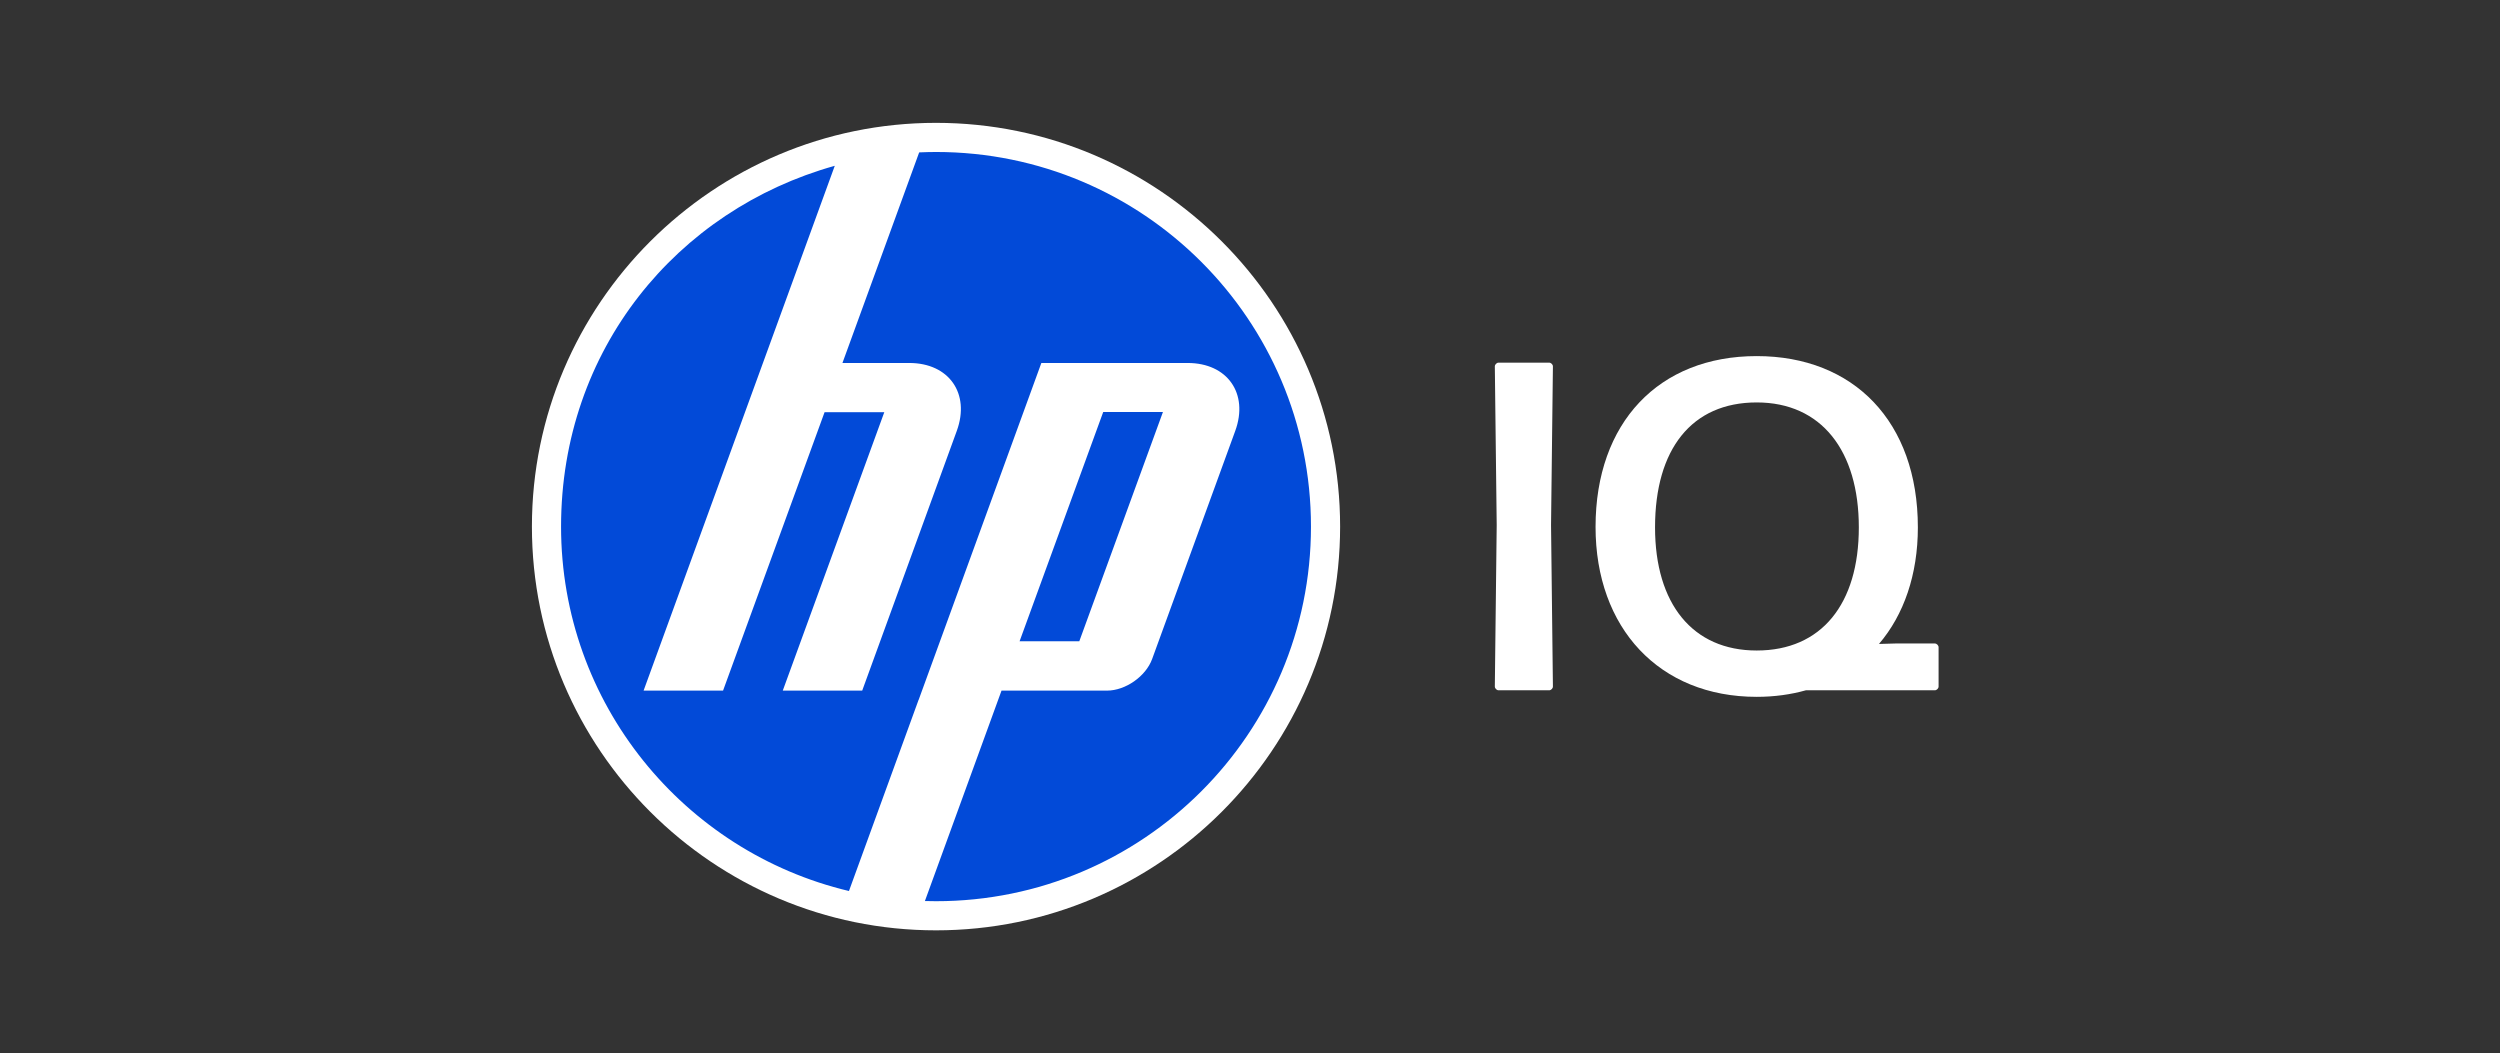 <svg width="235" height="99" viewBox="0 0 235 99" fill="none" xmlns="http://www.w3.org/2000/svg">
<rect x="0" y="0" width="235" height="99" fill="#333333" stroke="none"/>
<path d="M140.866 64.887C140.69 64.887 140.514 64.711 140.514 64.535L140.69 49.356L140.514 34.441C140.514 34.265 140.69 34.089 140.866 34.089H145.622C145.798 34.089 145.974 34.265 145.974 34.441L145.798 49.356L145.974 64.535C145.974 64.711 145.798 64.887 145.622 64.887H140.866Z" fill="white"/>
<path d="M182.227 64.535C182.227 64.711 182.05 64.887 181.874 64.887H169.754C168.345 65.283 166.804 65.503 165.131 65.503C155.971 65.503 149.982 59.036 149.982 49.532C149.982 39.721 155.927 33.473 165.131 33.473C174.246 33.473 180.279 39.633 180.279 49.576C180.279 54.02 178.958 57.803 176.624 60.531L178.209 60.487H181.874C182.05 60.487 182.227 60.663 182.227 60.84L182.227 64.535ZM165.13 61.148C171.208 61.148 174.73 56.792 174.73 49.576C174.73 42.361 171.208 37.829 165.13 37.829C159.01 37.829 155.574 42.228 155.574 49.576C155.574 56.748 159.097 61.148 165.13 61.148Z" fill="white"/>
<path d="M87.985 87.452C67.04 87.452 50 70.427 50 49.5C50 28.573 67.04 11.548 87.985 11.548C108.931 11.548 125.971 28.573 125.971 49.5C125.971 70.427 108.931 87.452 87.985 87.452Z" fill="white"/>
<path d="M109.313 38.73H103.702L95.842 60.276H101.455L109.316 38.73H109.313ZM87.987 84.713C87.637 84.713 87.287 84.707 86.941 84.697L94.143 64.918H104.055C105.795 64.918 107.705 63.58 108.301 61.948L116.114 40.503C117.391 36.992 115.38 34.12 111.639 34.12H97.887L86.348 65.799H86.342L79.802 83.755C64.285 80.068 52.74 66.133 52.74 49.5C52.74 32.867 63.627 19.735 78.469 15.585L71.717 34.12L60.497 64.918H67.967L77.51 38.746H83.124L73.58 64.918H81.047L89.938 40.503C91.218 36.992 89.204 34.12 85.469 34.12H79.19L86.402 14.325C86.928 14.303 87.454 14.287 87.987 14.287C107.453 14.287 123.231 30.055 123.231 49.5C123.231 68.946 107.45 84.713 87.987 84.713Z" fill="#024AD8"/>
</svg>

